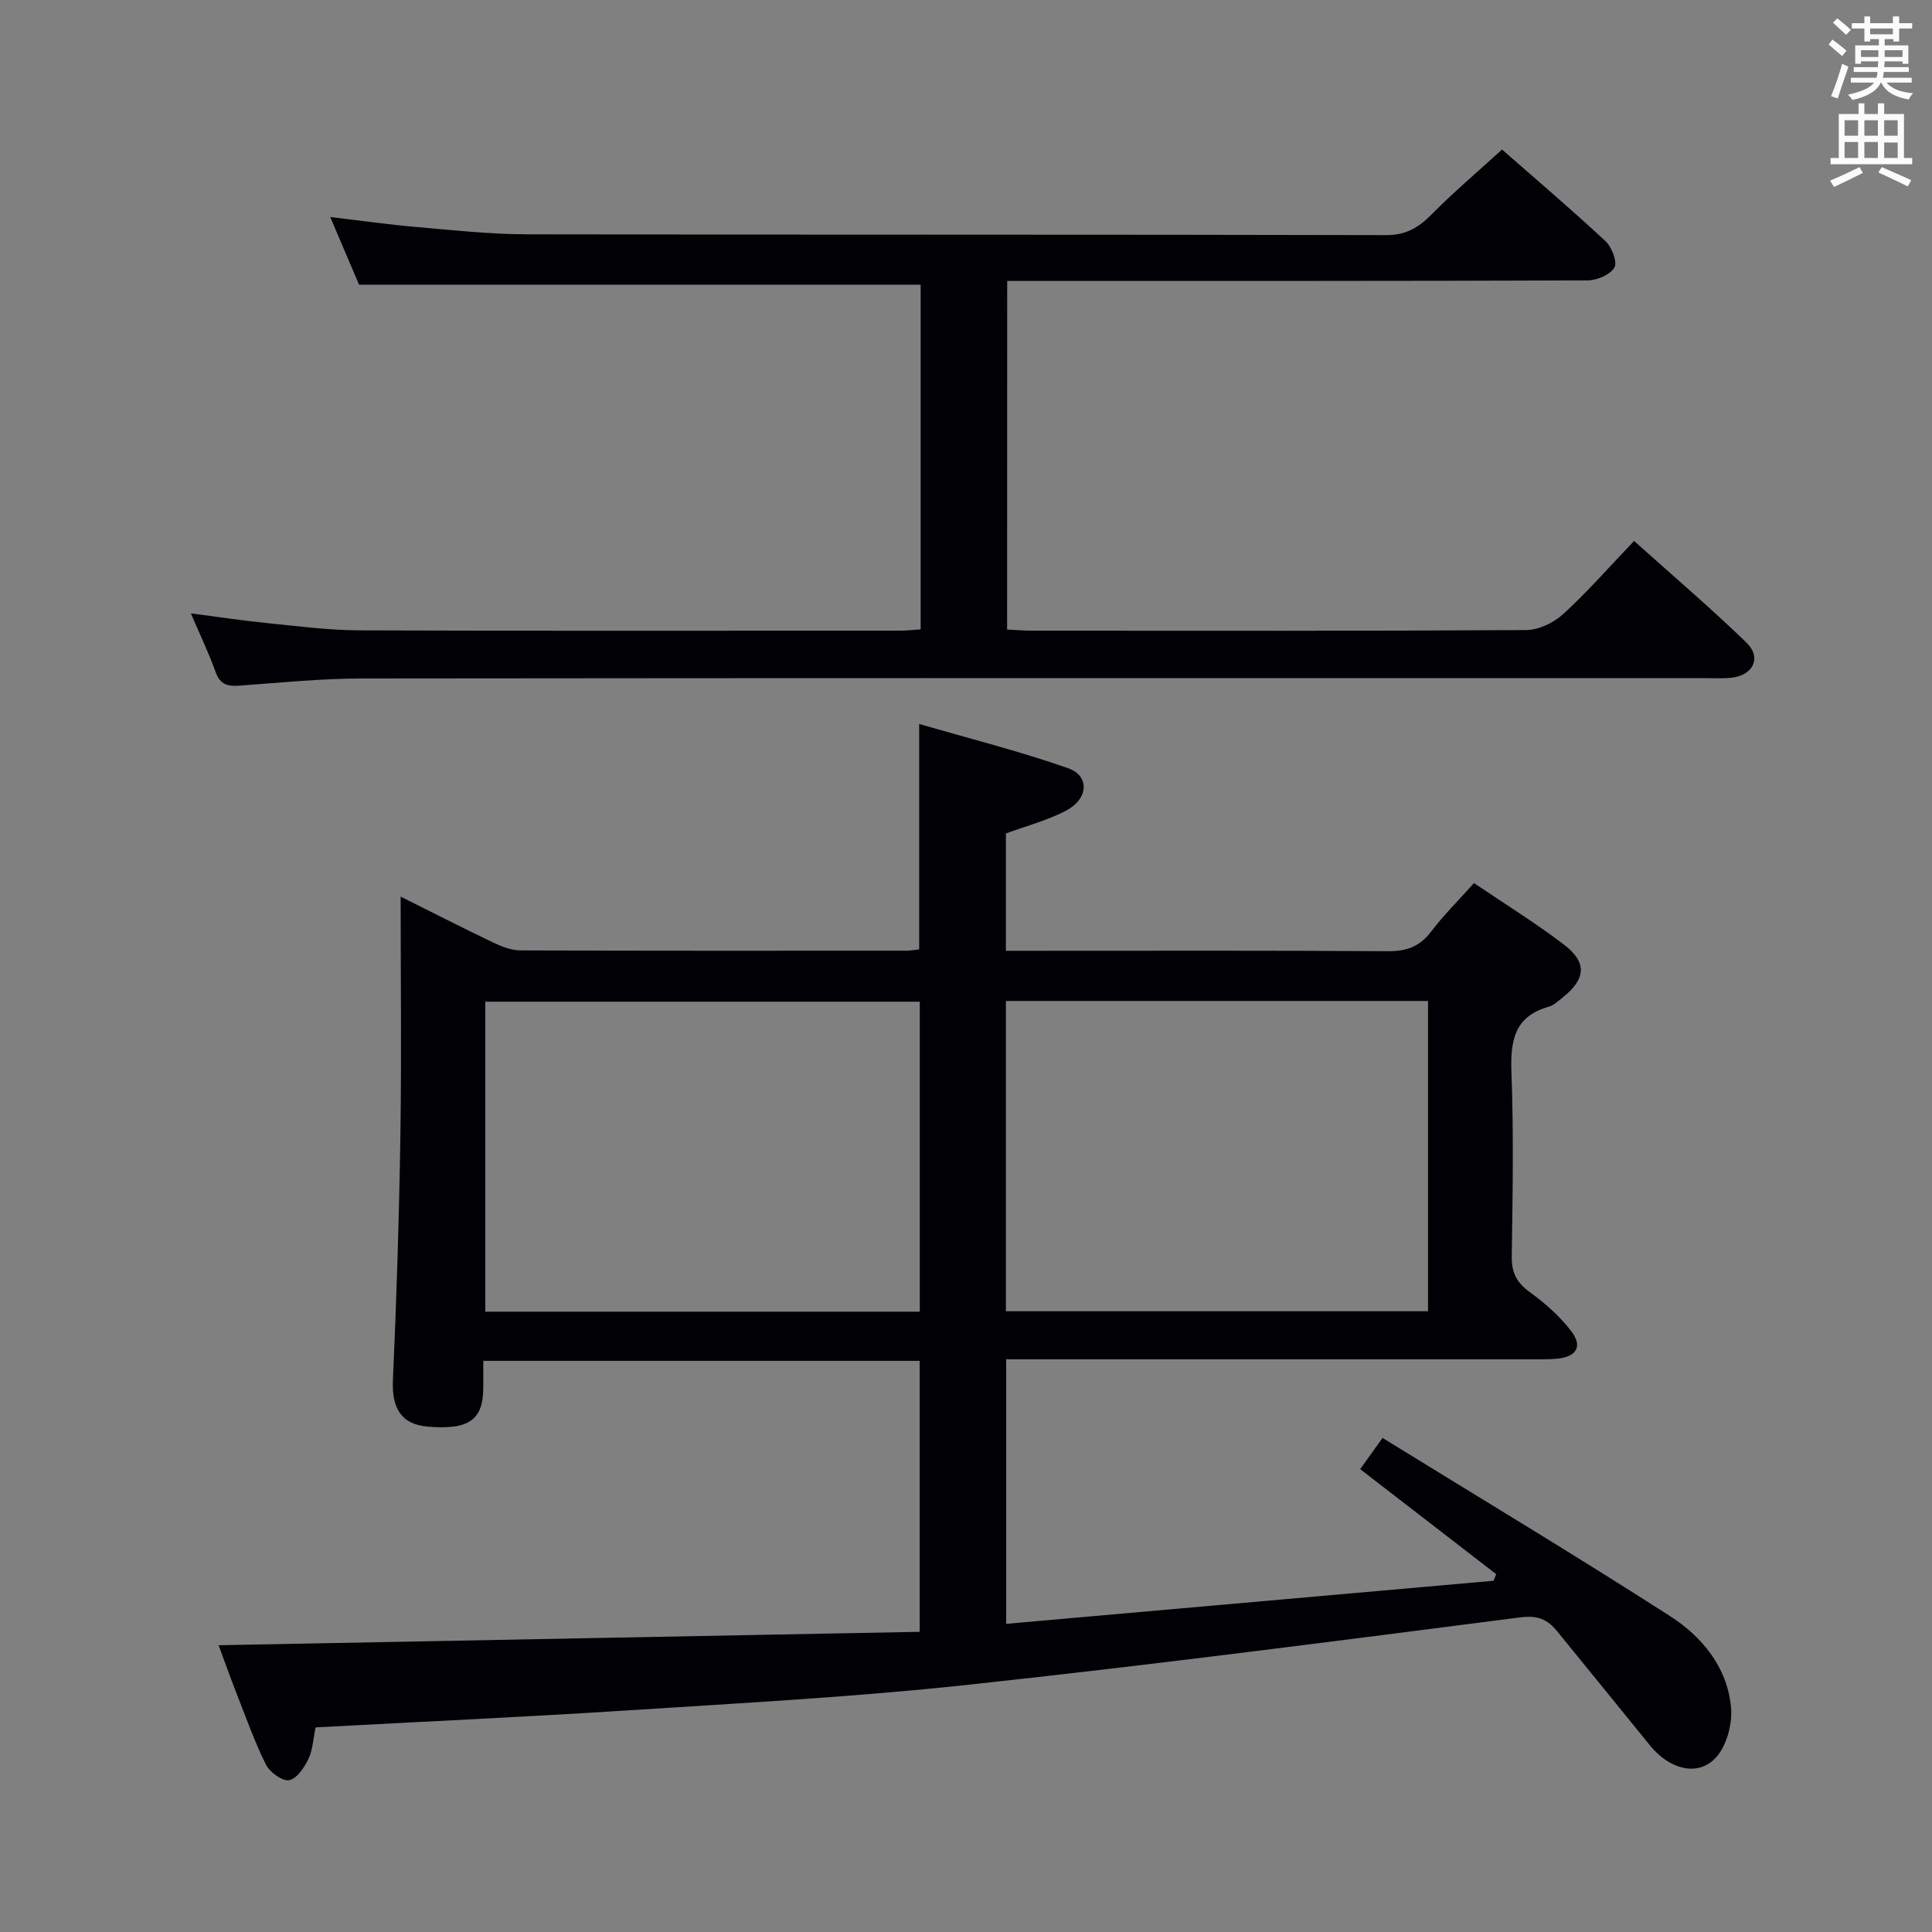 <svg enable-background="new 0 0 400 400" viewBox="0 0 400 400" xmlns="http://www.w3.org/2000/svg"><rect x="0" y="0" width="400" height="400" fill="#808080" stroke="none"/><path d="m65.33 357.64c-.49 2.34-.56 4.63-1.47 6.52-.86 1.79-2.45 4.16-4.01 4.41-1.44.23-4.01-1.66-4.8-3.25-2.36-4.73-4.13-9.77-6.07-14.71-1.32-3.38-2.54-6.79-3.72-9.98 48.39-.93 96.57-1.85 145.15-2.78 0-19.37 0-37.56 0-56.1-30.01 0-59.91 0-90.35 0 0 2.01.01 3.8 0 5.58-.04 6.7-3.01 8.76-11.55 8.03-5.44-.47-7.42-3.81-7.16-9.64.76-16.95 1.29-33.92 1.55-50.89.25-16.13.05-32.27.05-49.19 6.75 3.36 12.91 6.52 19.16 9.5 1.74.83 3.72 1.62 5.6 1.63 26.66.1 53.32.07 79.98.06.81 0 1.61-.16 2.62-.26 0-15.2 0-30.23 0-46.68 10.46 3.04 20.82 5.64 30.85 9.17 4.45 1.57 4.21 6.28-.35 8.72-3.89 2.08-8.29 3.2-12.55 4.78v24.29h5.62c24.49 0 48.99-.08 73.48.09 3.85.03 6.57-.96 8.92-4.04 2.6-3.41 5.67-6.47 8.89-10.07 6.4 4.34 12.75 8.25 18.65 12.76 4.83 3.7 4.51 7.11-.28 10.92-.91.72-1.83 1.62-2.89 1.92-7.21 2.03-7.96 7.15-7.72 13.71.47 12.65.25 25.32.06 37.98-.05 3.37 1.02 5.44 3.75 7.41 3.18 2.3 6.24 5.01 8.6 8.12 2.36 3.12 1.06 5.23-2.85 5.64-1.82.19-3.66.14-5.49.14-34.16.01-68.31 0-102.47 0-1.97 0-3.94 0-6.21 0v54.77c33.65-2.98 67.27-5.95 100.9-8.92.19-.45.37-.9.56-1.36-9.25-7.14-18.49-14.28-28.17-21.75 1.28-1.78 2.57-3.59 4.63-6.46 20.04 12.36 39.96 24.32 59.5 36.87 6.64 4.27 11.87 10.55 12.65 18.9.29 3.15-.68 7.08-2.51 9.63-3.47 4.85-9.84 3.73-14.3-1.78-6.38-7.89-12.82-15.74-19.21-23.62-2.01-2.47-4.05-3.31-7.63-2.85-38.21 4.91-76.43 9.88-114.73 14-23.44 2.52-47.03 3.77-70.58 5.29-21.23 1.36-42.48 2.32-64.1 3.49zm125.1-86.07c0-21.85 0-43.09 0-64.18-30.3 0-60.21 0-89.96 0v64.18zm17.83-64.33v64.24h87.4c0-21.57 0-42.79 0-64.24-29.17 0-58.06 0-87.4 0z" fill="#010105"/><path d="m208.51 130.34c1.89.09 3.67.24 5.46.24 34 .01 67.99.08 101.99-.13 2.6-.02 5.7-1.5 7.67-3.3 5.02-4.59 9.52-9.74 14.69-15.15 7.9 7.09 15.81 13.83 23.27 21.05 3.2 3.1 1.38 6.8-3.13 7.27-1.81.19-3.66.08-5.49.08-92.65 0-185.31-.04-277.96.07-8.45.01-16.91.86-25.36 1.48-2.45.18-4.05-.15-4.99-2.77-1.39-3.88-3.19-7.62-5.14-12.19 5.76.75 10.87 1.53 16 2.04 6.28.63 12.58 1.45 18.87 1.48 37.33.14 74.66.07 111.98.06 1.31 0 2.61-.15 4.24-.26 0-23.95 0-47.68 0-71.37-38.57 0-77.1 0-116.27 0-1.68-3.94-3.68-8.63-5.97-14.01 6.41.76 12.07 1.57 17.76 2.06 7.61.66 15.24 1.5 22.86 1.52 59.32.12 118.65.02 177.98.17 4.13.01 6.73-1.56 9.45-4.31 4.54-4.59 9.48-8.78 14.56-13.41 6.77 5.94 14.23 12.28 21.39 18.94 1.32 1.23 2.53 4.32 1.88 5.48-.84 1.49-3.6 2.66-5.54 2.67-37.99.15-75.99.11-113.98.11-1.96 0-3.92 0-6.2 0-.02 24.26-.02 47.99-.02 72.18z" fill="#010105"/><g fill="#fafbfa"><path d="m378.6 9.2.8-1c.9.7 1.9 1.4 2.9 2.3l-.9 1.1c-1.1-.9-2-1.7-2.8-2.4zm.5 10.7c.9-2.1 1.6-4.3 2.3-6.7.4.2.8.4 1.3.6-.7 2.1-1.5 4.3-2.2 6.6zm.4-15.2.9-.9c1 .8 2 1.6 2.8 2.4l-1 1c-1-.9-1.9-1.8-2.7-2.5zm12.5-1.3h1.2v1.4h2.7v1.1h-2.7v2.7h-1.2v-.5h-1.8v1.3h4.9v3.8h-1.2v-.5h-3.7c0 .4-.1.9-.1 1.2h5.1v1h-5.2c0 .5-.1.9-.2 1.2h6v1h-5.2c1.1 1.3 2.9 2 5.5 2.2-.4.4-.7.8-.9 1.3-2.9-.5-4.8-1.6-5.7-3.5h-.1c-.8 1.7-2.7 2.9-5.9 3.6-.2-.4-.6-.8-.9-1.1 2.8-.6 4.6-1.4 5.4-2.5h-4.8v-1h5.3c.1-.3.2-.7.2-1.2h-4.9v-1h5c0-.4 0-.8.1-1.2h-3.6v.5h-1.2v-3.8h4.9v-1.3h-1.8v.5h-1.2v-2.7h-2.6v-1.1h2.6v-1.4h1.2v1.4h4.7v-1.4zm-6.7 8.4h3.6c0-.4 0-.9 0-1.4h-3.6zm1.9-4.7h4.7v-1.2h-4.7zm6.7 3.3h-3.7v1.4h3.7z"/><path d="m384.7 21.4h1.3v2.2h2.8v-2.2h1.3v2.2h4.1v9.1h1.7v1.3h-16.9v-1.3h1.7v-9.1h4.1v-2.2zm.3 13.2.7 1.2c-1.8.9-3.8 1.9-6 2.9-.2-.4-.5-.8-.8-1.3 2.4-1 4.4-2 6.1-2.8zm-3.1-6.5h2.8v-3.2h-2.8zm0 4.6h2.8v-3.3h-2.8zm4.1-4.6h2.8v-3.2h-2.8zm0 4.6h2.8v-3.3h-2.8zm3.6 1.9c2.1.9 4.1 1.8 6.1 2.7l-.7 1.3c-2.2-1.1-4.2-2-6.1-2.9zm3.3-9.7h-2.8v3.2h2.8zm-2.8 7.8h2.8v-3.2h-2.8z"/></g></svg>